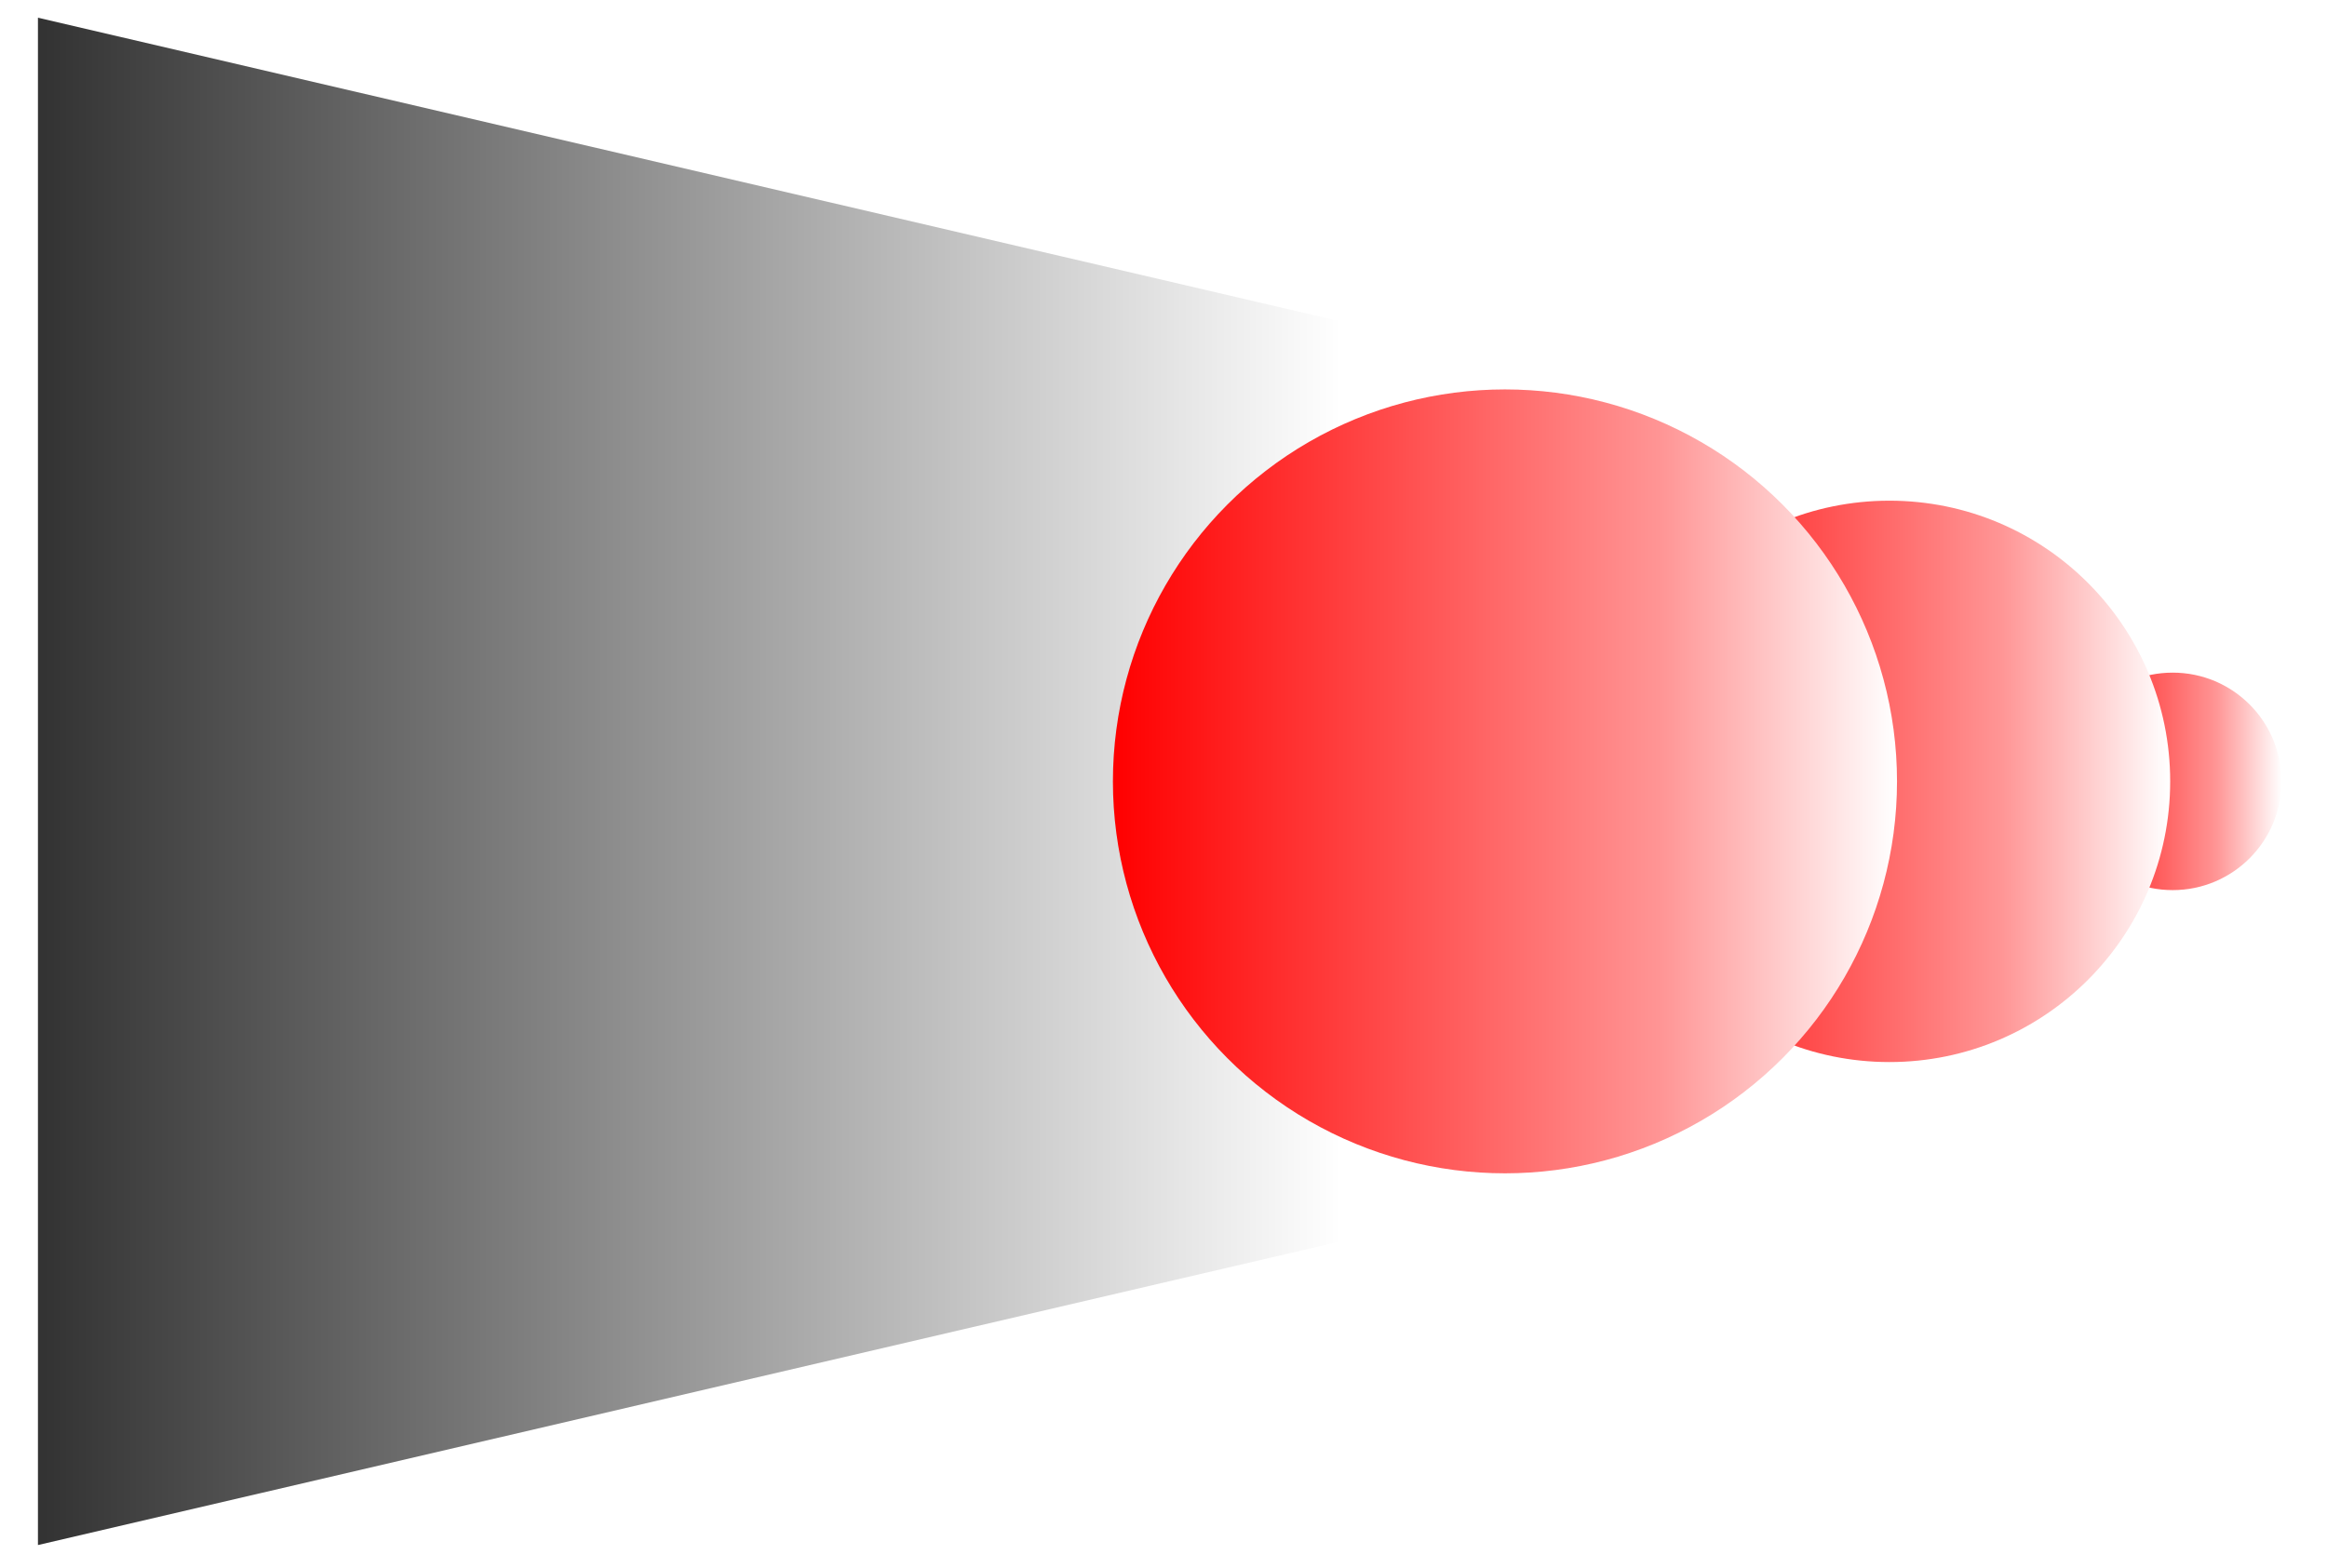 <?xml version="1.0" encoding="UTF-8" standalone="no"?>
<!DOCTYPE svg PUBLIC "-//W3C//DTD SVG 1.1//EN" "http://www.w3.org/Graphics/SVG/1.1/DTD/svg11.dtd">
<svg xmlns:dc="http://purl.org/dc/elements/1.1/" version="1.1" xmlns="http://www.w3.org/2000/svg" xmlns:xl="http://www.w3.org/1999/xlink" viewBox="582 270 46 31" width="46" height="31">
  <defs>
    <linearGradient x1="0" x2="1" id="Gradient" gradientUnits="userSpaceOnUse">
      <stop offset="0" stop-color="red"/>
      <stop offset=".7" stop-color="#ff9595"/>
      <stop offset="1" stop-color="white"/>
    </linearGradient>
    <linearGradient id="Obj_Gradient" xl:href="#Gradient" gradientTransform="translate(622.8 285.45) scale(4.3)"/>
    <linearGradient id="Obj_Gradient_2" xl:href="#Gradient" gradientTransform="translate(613.8 285.45) scale(11.1)"/>
    <linearGradient x1="0" x2="1" id="Gradient_2" gradientUnits="userSpaceOnUse">
      <stop offset="0" stop-color="white"/>
      <stop offset="1" stop-color="#333"/>
    </linearGradient>
    <linearGradient id="Obj_Gradient_3" xl:href="#Gradient_2" gradientTransform="translate(608.65 285.45) rotate(180) scale(25.9)"/>
    <linearGradient id="Obj_Gradient_4" xl:href="#Gradient" gradientTransform="translate(604 285.45) scale(15.5)"/>
  </defs>
  <g id="drag_flick_icon" stroke-opacity="1" stroke-dasharray="none" fill="none" stroke="none" fill-opacity="1">
    <title>drag_flick_icon</title>
    <rect fill="white" x="582" y="270" width="46" height="31"/>
    <g id="drag_flick_icon: Layer 1">
      <title>Layer 1</title>
      <g id="Graphic_25">
        <circle cx="624.95" cy="285.45" r="2.15" fill="url(#Obj_Gradient)"/>
      </g>
      <g id="Graphic_9">
        <circle cx="619.35" cy="285.45" r="5.55" fill="url(#Obj_Gradient_2)"/>
      </g>
      <g id="Graphic_24">
        <path d="M 582.75 270.35 L 582.75 300.55 L 608.65 294.51 L 608.65 276.39 Z" fill="url(#Obj_Gradient_3)"/>
      </g>
      <g id="Graphic_8">
        <circle cx="611.75" cy="285.45" r="7.75" fill="url(#Obj_Gradient_4)"/>
      </g>
    </g>
  </g>
</svg>
